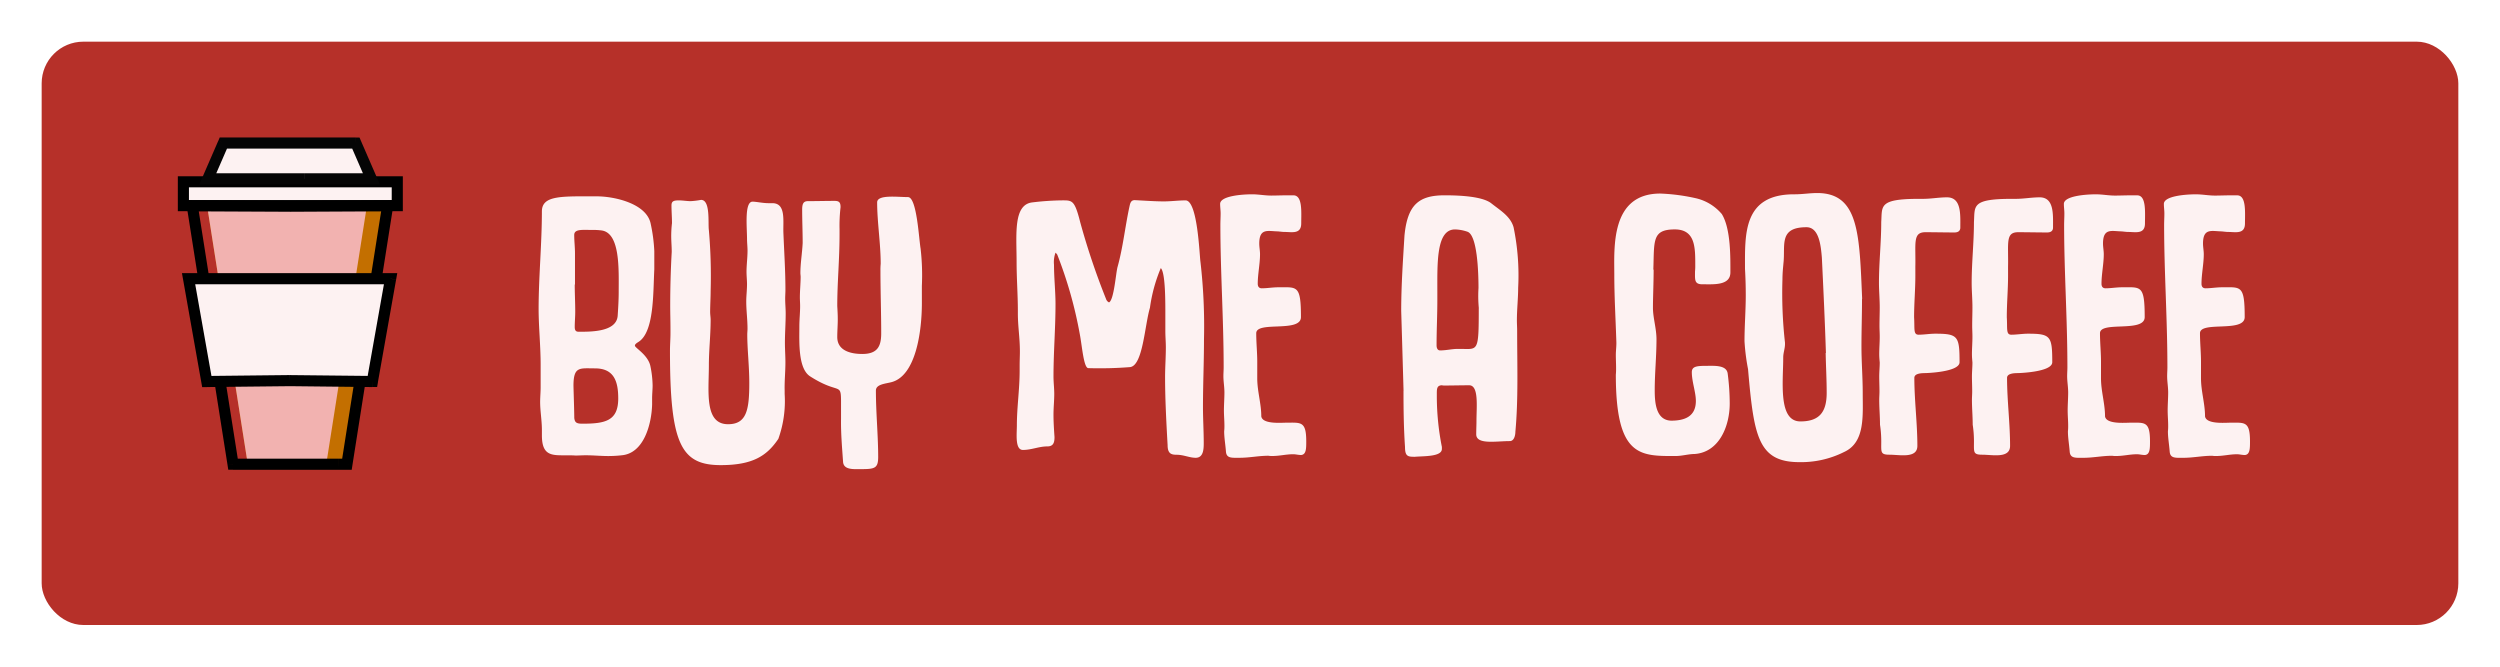 <svg xmlns="http://www.w3.org/2000/svg" xmlns:xlink="http://www.w3.org/1999/xlink" width="180" height="48" viewBox="0 0 180 48">
  <defs>
    <filter id="Rectangle_5" x="0" y="0" width="180" height="48" filterUnits="userSpaceOnUse">
      <feOffset dy="2" input="SourceAlpha"/>
      <feGaussianBlur stdDeviation="1" result="blur"/>
      <feFlood flood-opacity="0.161"/>
      <feComposite operator="in" in2="blur"/>
      <feComposite in="SourceGraphic"/>
    </filter>
    <filter id="Path_705" x="35.78" y="10.899" width="129.22" height="25.881" filterUnits="userSpaceOnUse">
      <feOffset dy="2" input="SourceAlpha"/>
      <feGaussianBlur stdDeviation="1" result="blur-2"/>
      <feFlood flood-color="#720a13"/>
      <feComposite operator="in" in2="blur-2"/>
      <feComposite in="SourceGraphic"/>
    </filter>
  </defs>
  <g id="buy-me-a-coffee-button.5ec87223" transform="translate(-1060 -633)">
    <g transform="matrix(1, 0, 0, 1, 1060, 633)" filter="url(#Rectangle_5)">
      <rect id="Rectangle_5-2" data-name="Rectangle 5" width="174" height="42" rx="3" transform="translate(3 1)" fill="#b63029"/>
    </g>
    <g transform="matrix(1, 0, 0, 1, 1060, 633)" filter="url(#Path_705)">
      <path id="Path_705-2" data-name="Path 705" d="M8.97-14.967v-1.31a11.634,11.634,0,0,0-.255-1.946c-.273-1.491-2.637-2-3.874-2-2.546,0-3.965-.091-3.965,1.091,0,2.31-.236,4.747-.236,7.021,0,1.237.146,2.692.146,3.983v1.655c0,.346-.036.709-.036,1.055C.75-4.763.877-4.09.877-3.4v.382C.877-1.235,1.9-1.653,3.3-1.562c.236,0,.473-.018.728-.018.564,0,1.091.055,1.637.055a8.563,8.563,0,0,0,.964-.055c1.6-.146,2.146-2.255,2.183-3.656v-.455c0-.309.036-.618.036-.928a7.354,7.354,0,0,0-.164-1.4c-.18-.8-1.11-1.292-1.11-1.455,0-.091.091-.164.236-.255C8.97-10.42,8.879-13.258,8.97-14.967ZM3.259-13.876v-2.255c0-.437-.055-.873-.055-1.31s.582-.364,1.219-.364a5.121,5.121,0,0,1,.746.036c1.364.182,1.237,2.856,1.237,4.438,0,.564-.036,1.146-.073,1.71-.091,1.182-1.983,1.146-2.819,1.146-.2,0-.273-.109-.273-.346,0-.364.036-.728.036-1.091,0-.655-.036-1.31-.036-1.964ZM3.15-6.582C3.15-8,3.6-7.837,4.7-7.837c1.364,0,1.673.928,1.673,2.164,0,1.6-.909,1.819-2.565,1.819-.4,0-.564-.055-.6-.418C3.2-5.036,3.168-5.819,3.15-6.582Zm6.984-4.129v.346c0,.418-.036.837-.036,1.255,0,6.711.782,8.239,3.656,8.239,2.31,0,3.328-.673,4.147-1.892A8.068,8.068,0,0,0,18.355-6v-.236c-.018-.655.055-1.364.055-2.019,0-.473-.036-.946-.036-1.437,0-.691.055-1.382.055-2.092,0-.346-.036-.709-.036-1.073,0-.218.018-.437.018-.637,0-1.346-.091-2.728-.146-4.092-.036-.873.2-2.146-.8-2.146h-.291c-.382,0-.873-.109-1.128-.109-.6,0-.4,1.855-.4,2.692,0,.273.036.564.036.837,0,.509-.073,1.019-.073,1.528,0,.291.036.6.036.891,0,.418-.055.837-.055,1.237,0,.655.091,1.291.091,1.964,0,.127-.018.273-.018.418,0,1.055.146,2.274.146,3.492,0,1.946-.2,2.965-1.528,2.965-1.728,0-1.382-2.364-1.382-4.274,0-1.037.127-2.146.127-3.237,0-.182-.036-.382-.036-.564,0-.491.036-1.019.036-1.528a37.879,37.879,0,0,0-.127-4.365c-.073-.509.127-2.183-.564-2.183a5.93,5.93,0,0,1-.746.091c-.273,0-.564-.055-.855-.055-.364,0-.527.055-.527.364,0,.418.036.855.036,1.273a8.012,8.012,0,0,0-.055.946c0,.364.036.728.036,1.128q-.109,1.937-.109,3.874c0,.547.019,1.09.019,1.636Zm18.1-3.056a16.725,16.725,0,0,0-.091-2.692c-.127-.746-.273-3.71-.909-3.71-.746,0-2.219-.2-2.219.382,0,1.4.255,2.965.255,4.42a4.433,4.433,0,0,0-.018.491c0,1.491.055,3,.055,4.511,0,.946-.273,1.491-1.364,1.491-.764,0-1.8-.2-1.8-1.219,0-.437.036-.855.036-1.273,0-.327-.018-.637-.036-.964,0-1.71.164-3.31.164-5.165v-.364a11.522,11.522,0,0,1,.073-1.582c0-.309-.073-.455-.418-.455-.637,0-1.273.018-1.928.018-.346,0-.418.218-.418.618,0,.8.036,1.6.036,2.4-.036.728-.164,1.455-.164,2.164,0,.091.018.182.018.273,0,.455-.055.982-.055,1.473,0,.218.018.418.018.637,0,.473-.055.964-.055,1.437,0,1.109-.109,3.056.782,3.619,2.11,1.346,2.219.364,2.219,1.873V-4.22c-.018,1.037.073,2.073.146,3.11.036.6.782.527,1.291.527.982,0,1.237-.055,1.237-.873,0-1.546-.164-3.183-.164-4.783,0-.473.728-.491,1.164-.618,1.746-.509,2.146-3.729,2.146-5.675Zm13.477,1.182a.42.42,0,0,1-.218-.255,51.6,51.6,0,0,1-1.855-5.511c-.418-1.655-.582-1.582-1.382-1.582a19.857,19.857,0,0,0-2.073.146c-1.382.164-1.128,2.31-1.128,4.292,0,1.164.091,2.4.091,3.492v.218c0,.928.146,1.746.146,2.728,0,.327-.018.655-.018,1v.4c0,1.328-.2,2.619-.2,3.947,0,.582-.146,1.746.437,1.746.618,0,1.146-.255,1.764-.255.455,0,.509-.327.509-.673-.036-.527-.073-1.073-.073-1.619,0-.491.055-1,.055-1.491,0-.418-.055-.837-.055-1.255,0-1.728.146-3.474.146-5.22,0-.873-.109-1.91-.109-2.819a2,2,0,0,1,.109-.873.8.8,0,0,1,.127.146A30.423,30.423,0,0,1,39.6-10.329c.164.818.273,2.4.6,2.474a27.888,27.888,0,0,0,3.019-.073c.928-.091,1.055-2.983,1.437-4.274a11.261,11.261,0,0,1,.782-2.856c.346.346.327,2.546.327,3.51v1.037c0,.4.036.782.036,1.164,0,.709-.055,1.437-.055,2.146,0,1.582.091,3.274.182,4.893,0,.618.273.691.655.691.491,0,.928.218,1.364.218.546,0,.582-.582.582-1.055,0-.873-.055-1.746-.055-2.6,0-1.619.073-3.237.073-4.874a40.329,40.329,0,0,0-.255-5.584c-.073-.491-.2-4.42-1.073-4.42-.509,0-1.055.073-1.564.073-.618,0-1.4-.055-2.092-.091-.218,0-.309.127-.364.382-.327,1.473-.473,2.983-.873,4.42-.126.435-.254,2.382-.617,2.563Zm12.2-5.111c.2.018.309.036.437.036.527,0,1.2.182,1.2-.618s.109-2.019-.564-2.019h-.473c-.382,0-.764.018-1.128.018-.455,0-.909-.091-1.364-.091-.782,0-2.31.127-2.31.691,0,.236.036.455.036.691,0,.273-.018.546-.018.818,0,3.383.236,6.8.236,10.258,0,.218-.018.4-.018.637,0,.382.073.782.073,1.164,0,.437-.036.873-.036,1.31,0,.364.036.728.036,1.091a2.945,2.945,0,0,1-.018.4c0,.473.091.964.127,1.455.036.509.418.455,1,.455.691,0,1.364-.146,2.055-.146a1.565,1.565,0,0,0,.291.018c.509,0,1-.127,1.491-.127.2,0,.364.055.582.055.364-.036.364-.473.364-.982,0-1.455-.382-1.346-1.4-1.346-.4,0-1.746.127-1.837-.455,0-.928-.291-1.8-.291-2.746V-8.31c0-.673-.073-1.364-.073-2.055,0-.909,3.219-.018,3.219-1.164,0-2.328-.273-2.146-1.637-2.146-.4,0-.8.073-1.182.073-.182,0-.291-.109-.291-.327,0-.691.164-1.437.164-2.128,0-.255-.055-.509-.055-.764,0-1.165.658-.879,1.386-.879Zm9,11.477c0,1.346.018,2.692.109,4.038,0,.691.218.709.709.709.673-.055,1.946,0,1.946-.564v-.146a18.788,18.788,0,0,1-.364-3.729c0-.418-.018-.673.327-.709.055,0,.127.018.182.018.6,0,1.219-.018,1.819-.018.709,0,.527,1.546.527,2.546,0,.327-.018.655-.018.982,0,.764,1.419.491,2.419.491.309,0,.4-.418.4-.673.218-2.328.127-4.874.127-7.275,0-.255-.018-.491-.018-.746,0-.782.091-1.6.091-2.328a17.094,17.094,0,0,0-.327-4.365c-.218-.8-.982-1.237-1.6-1.728-.637-.509-2.292-.582-3.365-.582-1.855,0-2.674.673-2.892,2.892-.109,1.8-.236,3.6-.236,5.438.06,1.968.114,3.84.169,5.749Zm5.42-5.948c0,3.237-.055,2.928-1.364,2.928h-.146c-.418,0-.837.109-1.273.109-.2,0-.255-.2-.255-.364,0-1.109.055-2.164.055-3.2v-.673c0-2.11-.073-4.474,1.273-4.474a2.969,2.969,0,0,1,.891.164c.709.236.8,2.874.8,4.056a9.3,9.3,0,0,0,.024,1.455ZM80.917-14.95H80.9c.073-2.073-.109-2.892,1.546-2.892,1.491,0,1.473,1.328,1.473,2.583a3.5,3.5,0,0,1-.018.437c0,.564-.055.891.437.928.855,0,2.11.127,2.11-.855,0-1.055.036-3.147-.618-4.2A3.462,3.462,0,0,0,84-20.078a13.967,13.967,0,0,0-2.6-.346c-3.6,0-3.31,3.91-3.31,5.857,0,1.564.091,3.092.146,4.765.018.327-.036.673-.036,1,0,.309.018.637.018.946a4.11,4.11,0,0,1-.018.473c0,5.929,1.746,5.857,4.292,5.857.473,0,.946-.146,1.382-.146C85.651-1.8,86.4-3.691,86.4-5.309a16.79,16.79,0,0,0-.146-2.146c-.073-.637-.964-.564-1.528-.564-.691,0-1.055.036-1.055.455,0,.691.291,1.437.291,2.073,0,1.164-.873,1.419-1.782,1.419C81.086-4.109,81-5.364,81-6.273c0-1.219.127-2.419.127-3.656,0-.782-.255-1.546-.255-2.274,0-.764.05-1.818.05-2.746Zm15,2.11h.018c-.2-4.638-.218-7.621-3.237-7.621-.527,0-1.073.091-1.6.091H91.03C87.338-20.37,87.5-17.478,87.5-15c.036.637.055,1.255.055,1.892,0,1.091-.091,2.219-.091,3.31a15.31,15.31,0,0,0,.255,2.019c.418,4.8.709,6.693,3.692,6.693a6.9,6.9,0,0,0,3.219-.728c1.528-.691,1.346-2.6,1.346-4.256,0-1.109-.091-2.237-.091-3.347,0-1.144.04-2.271.04-3.417ZM93.308-8.947c.018.964.073,1.91.073,2.874,0,1.382-.527,2.055-1.892,2.055-1.619,0-1.237-2.856-1.237-4.6,0-.346.127-.637.127-.964v-.109a31.737,31.737,0,0,1-.182-4.565c0-.4.036-.764.073-1.164.146-1.28-.363-2.58,1.656-2.58.909,0,1.037,1.328,1.109,2.2.109,2.274.218,4.565.291,6.857Zm6.457-6.22c.036-1.691-.2-2.474.728-2.474.691,0,1.4.018,2.092.018.273,0,.418-.127.418-.346,0-.946.091-2.183-.964-2.183-.564,0-1.146.109-1.71.109h-.291c-2.928,0-2.655.509-2.728,1.673,0,1.455-.164,2.91-.164,4.365,0,.6.055,1.164.055,1.782,0,.437-.018.873-.018,1.31,0,.273.018.527.018.8,0,.418-.036.837-.036,1.255,0,.2.018.4.036.6,0,.327-.036.673-.036,1,0,.364.018.709.018,1.073,0,.218-.018.418-.018.618,0,.6.055,1.182.055,1.782.273,1.8-.255,2.164.691,2.164.728,0,2,.291,2-.637,0-1.619-.218-3.292-.218-4.893,0-.327.509-.346.818-.346-.073,0,2.437-.055,2.437-.782,0-1.873-.109-2.055-1.746-2.055-.4,0-.818.073-1.2.073-.4,0-.273-.437-.327-1.255,0-1,.091-2,.091-3Zm6.675,0c.036-1.691-.2-2.474.728-2.474.691,0,1.4.018,2.092.018.273,0,.418-.127.418-.346,0-.946.091-2.183-.964-2.183-.564,0-1.146.109-1.71.109h-.291c-2.928,0-2.655.509-2.728,1.673,0,1.455-.164,2.91-.164,4.365,0,.6.055,1.164.055,1.782,0,.437-.018.873-.018,1.31,0,.273.018.527.018.8,0,.418-.036.837-.036,1.255,0,.2.018.4.036.6,0,.327-.036.673-.036,1,0,.364.018.709.018,1.073,0,.218-.018.418-.018.618,0,.6.055,1.182.055,1.782.273,1.8-.255,2.164.691,2.164.728,0,2,.291,2-.637,0-1.619-.218-3.292-.218-4.893,0-.327.509-.346.818-.346-.073,0,2.437-.055,2.437-.782,0-1.873-.109-2.055-1.746-2.055-.4,0-.818.073-1.2.073-.4,0-.273-.437-.327-1.255,0-1,.091-2,.091-3Zm8.221-2.528c.2.018.309.036.437.036.527,0,1.2.182,1.2-.618s.109-2.019-.564-2.019h-.473c-.382,0-.764.018-1.128.018-.455,0-.909-.091-1.364-.091-.782,0-2.31.127-2.31.691,0,.236.036.455.036.691,0,.273-.018.546-.018.818,0,3.383.236,6.8.236,10.258,0,.218-.018.4-.018.637,0,.382.073.782.073,1.164,0,.437-.036.873-.036,1.31,0,.364.036.728.036,1.091a2.946,2.946,0,0,1-.018.4c0,.473.091.964.127,1.455.036.509.418.455,1,.455.691,0,1.364-.146,2.055-.146a1.564,1.564,0,0,0,.291.018c.509,0,1-.127,1.491-.127.2,0,.364.055.582.055.364-.036.364-.473.364-.982,0-1.455-.382-1.346-1.4-1.346-.4,0-1.746.127-1.837-.455,0-.928-.291-1.8-.291-2.746V-8.31c0-.673-.073-1.364-.073-2.055,0-.909,3.219-.018,3.219-1.164,0-2.328-.273-2.146-1.637-2.146-.4,0-.8.073-1.182.073-.182,0-.291-.109-.291-.327,0-.691.164-1.437.164-2.128,0-.255-.055-.509-.055-.764,0-1.165.657-.879,1.384-.879Zm7.2,0c.2.018.309.036.437.036.527,0,1.2.182,1.2-.618s.109-2.019-.564-2.019h-.473c-.382,0-.764.018-1.128.018-.455,0-.909-.091-1.364-.091-.782,0-2.31.127-2.31.691,0,.236.036.455.036.691,0,.273-.018.546-.018.818,0,3.383.236,6.8.236,10.258,0,.218-.018.4-.018.637,0,.382.073.782.073,1.164,0,.437-.036.873-.036,1.31,0,.364.036.728.036,1.091a2.945,2.945,0,0,1-.018.4c0,.473.091.964.127,1.455.036.509.418.455,1,.455.691,0,1.364-.146,2.055-.146a1.565,1.565,0,0,0,.291.018c.509,0,1-.127,1.491-.127.2,0,.364.055.582.055.364-.036.364-.473.364-.982,0-1.455-.382-1.346-1.4-1.346-.4,0-1.746.127-1.837-.455,0-.928-.291-1.8-.291-2.746V-8.31c0-.673-.073-1.364-.073-2.055,0-.909,3.219-.018,3.219-1.164,0-2.328-.273-2.146-1.637-2.146-.4,0-.8.073-1.182.073-.182,0-.291-.109-.291-.327,0-.691.164-1.437.164-2.128,0-.255-.055-.509-.055-.764,0-1.165.659-.879,1.387-.879Z" transform="translate(38.14 32.36)" fill="#fdf2f2"/>
    </g>
    <g id="Group_23" data-name="Group 23" transform="translate(1072.804 642.899)">
      <g id="Group_13" data-name="Group 13" transform="translate(2.105 4.907)">
        <path id="Path_706" data-name="Path 706" d="M5.968.036,0,0,2.931,18.62h7.141L13,0Z" fill="#c36f00" fill-rule="evenodd"/>
      </g>
      <g id="Group_14" data-name="Group 14" transform="translate(2.105 4.907)">
        <path id="Path_707" data-name="Path 707" d="M5.968.036,0,0,2.931,18.62H8.58L11.51,0Z" fill="#f2b2b0" fill-rule="evenodd"/>
      </g>
      <g id="Group_15" data-name="Group 15" transform="translate(0.4 3.19)">
        <path id="Path_708" data-name="Path 708" d="M0,1.717H15.4V0H0Z" fill="#fdf2f2" fill-rule="evenodd"/>
      </g>
      <g id="Group_16" data-name="Group 16" transform="translate(0 2.79)">
        <path id="Path_709" data-name="Path 709" d="M-.376,1.341h-.4v.4h.4Zm15.4,0v.4h.4v-.4Zm0-1.717h.4v-.4h-.4Zm-15.4,0v-.4h-.4v.4Zm0,2.117h15.4v-.8H-.376Zm15.8-.4V-.376h-.8V1.341Zm-.4-2.117H-.376v.8h15.4Zm-15.8.4V1.341h.8V-.376Z" transform="translate(0.776 0.776)"/>
      </g>
      <g id="Group_17" data-name="Group 17" transform="translate(2.158 0.4)">
        <path id="Path_710" data-name="Path 710" d="M10.658,0H1.119L0,2.576H11.777Z" fill="#fdf2f2" fill-rule="evenodd"/>
      </g>
      <g id="Group_20" data-name="Group 20" transform="translate(0.571)">
        <g id="Group_18" data-name="Group 18" transform="translate(0.978)">
          <path id="Path_711" data-name="Path 711" d="M10.084-.376l.367-.159-.1-.24h-.262Zm-9.539,0v-.4H.283l-.1.24ZM-.574,2.2-.94,2.04l-.243.559h.609ZM11.2,2.2v.4h.609l-.239-.56ZM10.084-.776H6.407v.8h3.677Zm-3.677,0H4.222v.8H6.407Zm-2.185,0H.545v.8H4.222ZM.179-.535-.94,2.04l.733.319L.912-.217ZM-.574,2.6h4.8V1.8h-4.8Zm4.8,0H6.407V1.8H4.222Zm2.185,0h4.8V1.8h-4.8Zm5.159-.56L10.451-.535l-.733.319L10.837,2.36Z" transform="translate(1.183 0.776)" fill="#050505"/>
        </g>
        <g id="Group_19" data-name="Group 19" transform="translate(0 4.505)">
          <path id="Path_712" data-name="Path 712" d="M6.594-.342v.4h0ZM-.44-.378v-.4H-.91l.073.464Zm2.931,18.62L2.1,18.3l.053.338h.342Zm8.207,0v.4h.342l.053-.338Zm2.93-18.62.4.062L14.1-.781h-.47ZM6.6-.742-.438-.778v.8l7.03.035ZM-.835-.316,2.1,18.3l.79-.124L-.046-.441ZM2.491,18.641H3.13v-.8H2.491Zm.639,0h6.928v-.8H3.13Zm6.928,0H10.7v-.8h-.639Zm1.034-.338L14.023-.316l-.79-.124L10.3,18.179ZM13.626-.778,6.592-.742v.8L13.63.021Z" transform="translate(0.908 0.781)"/>
        </g>
      </g>
      <g id="Group_21" data-name="Group 21" transform="translate(0.773 10.165)">
        <path id="Path_713" data-name="Path 713" d="M14.548,0H0L1.313,7.4l5.961-.06,5.961.065Z" fill="#fdf2f2" fill-rule="evenodd"/>
      </g>
      <g id="Group_22" data-name="Group 22" transform="translate(0.296 9.766)">
        <path id="Path_714" data-name="Path 714" d="M14.1-.376l.394.07.083-.469H14.1Zm-14.548,0v-.4H-.926l.083.469Zm1.313,7.4L.471,7.1l.059.333H.869Zm5.961-.065v-.4H6.821Zm5.961.065v.4h.339l.059-.333ZM14.1-.776H7.078v.8H14.1Zm-7.021,0H6.573v.8h.505Zm-.505,0H-.449v.8H6.573Zm-7.416.47L.471,7.1l.787-.14L-.055-.446ZM.869,7.428,6.83,7.364l-.009-.8L.86,6.629Zm5.952-.065,5.961.065.009-.8L6.83,6.565ZM13.179,7.1,14.492-.3,13.7-.44l-1.313,7.4Z" transform="translate(0.926 0.776)"/>
      </g>
    </g>
  </g>
</svg>
